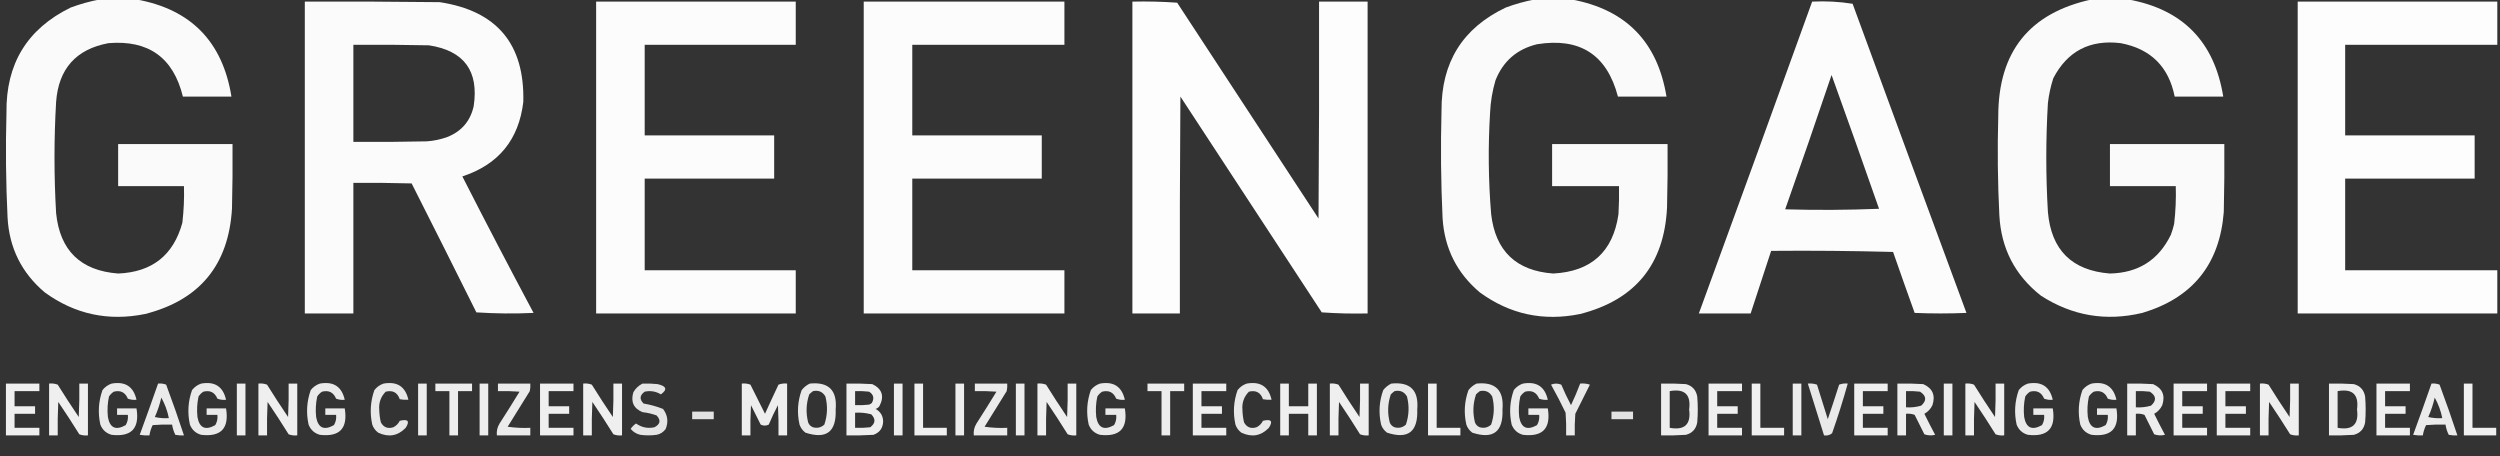<?xml version="1.0" encoding="UTF-8"?>
<!DOCTYPE svg PUBLIC "-//W3C//DTD SVG 1.1//EN" "http://www.w3.org/Graphics/SVG/1.1/DTD/svg11.dtd">
<svg xmlns="http://www.w3.org/2000/svg" version="1.1" width="2317px" height="423px" style="shape-rendering:geometricPrecision; text-rendering:geometricPrecision; image-rendering:optimizeQuality; fill-rule:evenodd; clip-rule:evenodd" xmlns:xlink="http://www.w3.org/1999/xlink">
<rect width="100%" height="100%" fill="#333333" stroke="none"/>
<g><path style="opacity:0.975" fill="#fefffe" d="M 92.5,-0.5 C 103.833,-0.5 115.167,-0.5 126.5,-0.5C 176.957,8.626 206.29,38.626 214.5,89.5C 199.5,89.5 184.5,89.5 169.5,89.5C 160.668,53.406 137.668,36.906 100.5,40C 70.409,45.635 54.242,63.802 52,94.5C 50.008,128.835 50.008,163.168 52,197.5C 55.529,232.196 74.696,250.863 109.5,253.5C 140.931,252.233 160.764,236.566 169,206.5C 170.326,195.21 170.826,183.877 170.5,172.5C 150.167,172.5 129.833,172.5 109.5,172.5C 109.5,159.5 109.5,146.5 109.5,133.5C 144.833,133.5 180.167,133.5 215.5,133.5C 215.667,153.503 215.5,173.503 215,193.5C 211.84,245.652 185.006,278.152 134.5,291C 100.425,297.938 69.425,291.272 41.5,271C 20.026,252.885 8.526,229.718 7,201.5C 5.446,169.185 5.113,136.851 6,104.5C 5.386,59.192 25.219,26.692 65.5,7C 74.413,3.692 83.413,1.192 92.5,-0.5 Z"/></g>
<g><path style="opacity:0.976" fill="#fefffe" d="M 1422.5,-0.5 C 1433.83,-0.5 1445.17,-0.5 1456.5,-0.5C 1506.84,8.776 1536.17,38.776 1544.5,89.5C 1529.5,89.5 1514.5,89.5 1499.5,89.5C 1489.33,50.732 1464.33,34.565 1424.5,41C 1405.85,45.561 1393.02,56.728 1386,74.5C 1383.12,84.296 1381.46,94.296 1381,104.5C 1379.08,135.854 1379.42,167.187 1382,198.5C 1385.99,232.655 1405.16,250.989 1439.5,253.5C 1474.84,251.657 1495,233.323 1500,198.5C 1500.5,189.84 1500.67,181.173 1500.5,172.5C 1479.83,172.5 1459.17,172.5 1438.5,172.5C 1438.5,159.5 1438.5,146.5 1438.5,133.5C 1474.17,133.5 1509.83,133.5 1545.5,133.5C 1545.67,153.169 1545.5,172.836 1545,192.5C 1542.37,245.126 1515.54,277.96 1464.5,291C 1430.4,297.982 1399.4,291.315 1371.5,271C 1350.32,253.14 1338.82,230.306 1337,202.5C 1335.43,169.185 1335.1,135.852 1336,102.5C 1335.73,57.828 1355.56,25.994 1395.5,7C 1404.41,3.692 1413.41,1.192 1422.5,-0.5 Z"/></g>
<g><path style="opacity:0.976" fill="#fefffe" d="M 1938.5,-0.5 C 1949.83,-0.5 1961.17,-0.5 1972.5,-0.5C 2022.97,8.639 2052.3,38.639 2060.5,89.5C 2045.5,89.5 2030.5,89.5 2015.5,89.5C 2009.94,61.772 1993.27,45.272 1965.5,40C 1936.95,36.522 1916.12,47.355 1903,72.5C 1900.57,79.999 1898.9,87.666 1898,95.5C 1896,129.167 1896,162.833 1898,196.5C 1901.09,231.757 1920.26,250.757 1955.5,253.5C 1981.82,252.939 2000.66,240.939 2012,217.5C 2013.2,214.226 2014.2,210.893 2015,207.5C 2016.36,195.881 2016.86,184.214 2016.5,172.5C 1996.17,172.5 1975.83,172.5 1955.5,172.5C 1955.5,159.5 1955.5,146.5 1955.5,133.5C 1990.83,133.5 2026.17,133.5 2061.5,133.5C 2061.67,154.503 2061.5,175.503 2061,196.5C 2057.2,244.963 2032.03,276.13 1985.5,290C 1951.76,298.036 1920.43,292.703 1891.5,274C 1867.46,255.092 1854.63,230.259 1853,199.5C 1851.46,168.851 1851.13,138.184 1852,107.5C 1852.04,47.996 1880.88,11.996 1938.5,-0.5 Z"/></g>
<g><path style="opacity:0.98" fill="#fefffe" d="M 282.5,1.5 C 324.168,1.333 365.835,1.5 407.5,2C 460.536,10.037 486.37,40.87 485,94.5C 480.826,129.52 461.993,152.52 428.5,163.5C 450.117,205.903 472.117,248.069 494.5,290C 476.824,290.833 459.157,290.666 441.5,289.5C 421.628,249.589 401.628,209.756 381.5,170C 363.503,169.5 345.503,169.333 327.5,169.5C 327.5,209.833 327.5,250.167 327.5,290.5C 312.5,290.5 297.5,290.5 282.5,290.5C 282.5,194.167 282.5,97.833 282.5,1.5 Z M 327.5,41.5 C 350.836,41.333 374.169,41.5 397.5,42C 430.125,46.966 443.958,65.799 439,98.5C 435.868,112.3 427.702,121.8 414.5,127C 408.36,129.228 402.026,130.561 395.5,131C 372.836,131.5 350.169,131.667 327.5,131.5C 327.5,101.5 327.5,71.5 327.5,41.5 Z"/></g>
<g><path style="opacity:0.984" fill="#fefffe" d="M 552.5,1.5 C 614.167,1.5 675.833,1.5 737.5,1.5C 737.5,14.833 737.5,28.167 737.5,41.5C 690.833,41.5 644.167,41.5 597.5,41.5C 597.5,69.5 597.5,97.5 597.5,125.5C 637.5,125.5 677.5,125.5 717.5,125.5C 717.5,138.833 717.5,152.167 717.5,165.5C 677.5,165.5 637.5,165.5 597.5,165.5C 597.5,193.833 597.5,222.167 597.5,250.5C 644.167,250.5 690.833,250.5 737.5,250.5C 737.5,263.833 737.5,277.167 737.5,290.5C 675.833,290.5 614.167,290.5 552.5,290.5C 552.5,194.167 552.5,97.833 552.5,1.5 Z"/></g>
<g><path style="opacity:0.984" fill="#fefffe" d="M 800.5,1.5 C 862.5,1.5 924.5,1.5 986.5,1.5C 986.5,14.833 986.5,28.167 986.5,41.5C 939.5,41.5 892.5,41.5 845.5,41.5C 845.5,69.5 845.5,97.5 845.5,125.5C 885.5,125.5 925.5,125.5 965.5,125.5C 965.5,138.833 965.5,152.167 965.5,165.5C 925.5,165.5 885.5,165.5 845.5,165.5C 845.5,193.833 845.5,222.167 845.5,250.5C 892.5,250.5 939.5,250.5 986.5,250.5C 986.5,263.833 986.5,277.167 986.5,290.5C 924.5,290.5 862.5,290.5 800.5,290.5C 800.5,194.167 800.5,97.833 800.5,1.5 Z"/></g>
<g><path style="opacity:0.986" fill="#fefffe" d="M 1049.5,1.5 C 1063.41,1.177 1077.25,1.51 1091,2.5C 1134.67,69.167 1178.33,135.833 1222,202.5C 1222.5,135.501 1222.67,68.501 1222.5,1.5C 1237.5,1.5 1252.5,1.5 1267.5,1.5C 1267.5,97.833 1267.5,194.167 1267.5,290.5C 1253.25,290.824 1239.09,290.49 1225,289.5C 1181.33,222.833 1137.67,156.167 1094,89.5C 1093.5,156.499 1093.33,223.499 1093.5,290.5C 1078.83,290.5 1064.17,290.5 1049.5,290.5C 1049.5,194.167 1049.5,97.833 1049.5,1.5 Z"/></g>
<g><path style="opacity:0.981" fill="#fefffe" d="M 1679.5,1.5 C 1692.25,0.865 1704.75,1.532 1717,3.5C 1752.04,99.069 1787.2,194.569 1822.5,290C 1806.5,290.667 1790.5,290.667 1774.5,290C 1767.74,271.221 1761.07,252.388 1754.5,233.5C 1716.84,232.5 1679.17,232.167 1641.5,232.5C 1635.17,251.833 1628.83,271.167 1622.5,290.5C 1606.5,290.5 1590.5,290.5 1574.5,290.5C 1609.7,194.243 1644.7,97.91 1679.5,1.5 Z M 1697.5,69.5 C 1712.33,110.659 1727,151.993 1741.5,193.5C 1712.51,194.667 1683.51,194.833 1654.5,194C 1669.13,152.605 1683.46,111.105 1697.5,69.5 Z"/></g>
<g><path style="opacity:0.991" fill="#fefffe" d="M 2129.5,1.5 C 2191.17,1.5 2252.83,1.5 2314.5,1.5C 2314.5,14.833 2314.5,28.167 2314.5,41.5C 2267.5,41.5 2220.5,41.5 2173.5,41.5C 2173.5,69.5 2173.5,97.5 2173.5,125.5C 2213.5,125.5 2253.5,125.5 2293.5,125.5C 2293.5,138.833 2293.5,152.167 2293.5,165.5C 2253.5,165.5 2213.5,165.5 2173.5,165.5C 2173.5,193.833 2173.5,222.167 2173.5,250.5C 2220.5,250.5 2267.5,250.5 2314.5,250.5C 2314.5,263.833 2314.5,277.167 2314.5,290.5C 2252.83,290.5 2191.17,290.5 2129.5,290.5C 2129.5,194.167 2129.5,97.833 2129.5,1.5 Z"/></g>
<g><path style="opacity:0.92" fill="#fefffe" d="M 5.5,355.5 C 15.833,355.5 26.167,355.5 36.5,355.5C 36.5,357.833 36.5,360.167 36.5,362.5C 28.833,362.5 21.167,362.5 13.5,362.5C 13.5,367.167 13.5,371.833 13.5,376.5C 19.833,376.5 26.167,376.5 32.5,376.5C 32.5,378.833 32.5,381.167 32.5,383.5C 26.167,383.5 19.833,383.5 13.5,383.5C 13.5,387.833 13.5,392.167 13.5,396.5C 21.167,396.5 28.833,396.5 36.5,396.5C 36.5,398.833 36.5,401.167 36.5,403.5C 26.167,403.5 15.833,403.5 5.5,403.5C 5.5,387.5 5.5,371.5 5.5,355.5 Z"/></g>
<g><path style="opacity:0.918" fill="#fefffe" d="M 45.5,355.5 C 48.247,355.187 50.913,355.52 53.5,356.5C 59.803,366.635 66.303,376.635 73,386.5C 73.5,376.172 73.666,365.839 73.5,355.5C 76.167,355.5 78.833,355.5 81.5,355.5C 81.5,371.5 81.5,387.5 81.5,403.5C 78.753,403.813 76.087,403.48 73.5,402.5C 67.197,392.365 60.697,382.365 54,372.5C 53.5,382.828 53.334,393.161 53.5,403.5C 50.833,403.5 48.167,403.5 45.5,403.5C 45.5,387.5 45.5,371.5 45.5,355.5 Z"/></g>
<g><path style="opacity:0.896" fill="#fefffe" d="M 103.5,355.5 C 116.084,353.276 123.751,358.276 126.5,370.5C 123.753,370.813 121.086,370.48 118.5,369.5C 116.048,363.607 111.715,361.441 105.5,363C 103.667,364.167 102.167,365.667 101,367.5C 99.645,373.785 99.311,380.118 100,386.5C 101.825,396.659 107.325,399.159 116.5,394C 118.227,391.096 118.893,387.93 118.5,384.5C 115.167,384.5 111.833,384.5 108.5,384.5C 108.5,382.5 108.5,380.5 108.5,378.5C 114.5,378.5 120.5,378.5 126.5,378.5C 129.543,396.953 121.876,405.12 103.5,403C 98.427,401.594 94.927,398.428 93,393.5C 90.607,382.61 91.274,371.943 95,361.5C 97.322,358.605 100.155,356.605 103.5,355.5 Z"/></g>
<g><path style="opacity:0.902" fill="#fefffe" d="M 146.5,355.5 C 149.119,355.232 151.619,355.565 154,356.5C 159.807,372.089 165.307,387.755 170.5,403.5C 167.813,403.664 165.146,403.497 162.5,403C 160.998,399.995 159.998,396.829 159.5,393.5C 153.491,393.334 147.491,393.501 141.5,394C 139.998,397.005 138.998,400.171 138.5,403.5C 135.482,403.665 132.482,403.498 129.5,403C 135.31,387.214 140.977,371.381 146.5,355.5 Z M 149.5,368.5 C 152.798,374.385 155.131,380.718 156.5,387.5C 152.116,387.826 147.783,387.492 143.5,386.5C 146.105,380.686 148.105,374.686 149.5,368.5 Z"/></g>
<g><path style="opacity:0.896" fill="#fefffe" d="M 186.5,355.5 C 199.084,353.276 206.751,358.276 209.5,370.5C 206.753,370.813 204.086,370.48 201.5,369.5C 199.048,363.607 194.715,361.441 188.5,363C 186.667,364.167 185.167,365.667 184,367.5C 182.645,373.785 182.311,380.118 183,386.5C 184.825,396.659 190.325,399.159 199.5,394C 201.227,391.096 201.893,387.93 201.5,384.5C 198.167,384.5 194.833,384.5 191.5,384.5C 191.5,382.5 191.5,380.5 191.5,378.5C 197.5,378.5 203.5,378.5 209.5,378.5C 212.543,396.953 204.876,405.12 186.5,403C 181.427,401.594 177.927,398.428 176,393.5C 173.607,382.61 174.274,371.943 178,361.5C 180.322,358.605 183.155,356.605 186.5,355.5 Z"/></g>
<g><path style="opacity:0.908" fill="#fefffe" d="M 219.5,355.5 C 222.167,355.5 224.833,355.5 227.5,355.5C 227.5,371.5 227.5,387.5 227.5,403.5C 224.833,403.5 222.167,403.5 219.5,403.5C 219.5,387.5 219.5,371.5 219.5,355.5 Z"/></g>
<g><path style="opacity:0.918" fill="#fefffe" d="M 239.5,355.5 C 242.247,355.187 244.914,355.52 247.5,356.5C 253.803,366.635 260.303,376.635 267,386.5C 267.5,376.172 267.666,365.839 267.5,355.5C 270.167,355.5 272.833,355.5 275.5,355.5C 275.5,371.5 275.5,387.5 275.5,403.5C 272.753,403.813 270.086,403.48 267.5,402.5C 261.197,392.365 254.697,382.365 248,372.5C 247.5,382.828 247.334,393.161 247.5,403.5C 244.833,403.5 242.167,403.5 239.5,403.5C 239.5,387.5 239.5,371.5 239.5,355.5 Z"/></g>
<g><path style="opacity:0.896" fill="#fefffe" d="M 296.5,355.5 C 309.084,353.276 316.751,358.276 319.5,370.5C 316.753,370.813 314.086,370.48 311.5,369.5C 309.048,363.607 304.715,361.441 298.5,363C 296.667,364.167 295.167,365.667 294,367.5C 292.645,373.785 292.311,380.118 293,386.5C 294.825,396.659 300.325,399.159 309.5,394C 311.227,391.096 311.893,387.93 311.5,384.5C 308.167,384.5 304.833,384.5 301.5,384.5C 301.5,382.5 301.5,380.5 301.5,378.5C 307.5,378.5 313.5,378.5 319.5,378.5C 322.543,396.953 314.876,405.12 296.5,403C 291.427,401.594 287.927,398.428 286,393.5C 283.607,382.61 284.274,371.943 288,361.5C 290.322,358.605 293.155,356.605 296.5,355.5 Z"/></g>
<g><path style="opacity:0.884" fill="#fefffe" d="M 355.5,355.5 C 368.084,353.276 375.751,358.276 378.5,370.5C 375.813,370.664 373.146,370.497 370.5,370C 368.334,363.749 364.001,361.416 357.5,363C 352.892,367.645 350.892,373.312 351.5,380C 351.594,383.888 352.094,387.721 353,391.5C 355.541,396.069 359.375,397.569 364.5,396C 367.167,394.667 369.167,392.667 370.5,390C 378.174,388.107 380.007,390.274 376,396.5C 368.687,404.049 360.187,405.549 350.5,401C 347.894,399.062 346.061,396.562 345,393.5C 342.607,382.61 343.274,371.943 347,361.5C 349.322,358.605 352.155,356.605 355.5,355.5 Z"/></g>
<g><path style="opacity:0.908" fill="#fefffe" d="M 387.5,355.5 C 390.167,355.5 392.833,355.5 395.5,355.5C 395.5,371.5 395.5,387.5 395.5,403.5C 392.833,403.5 390.167,403.5 387.5,403.5C 387.5,387.5 387.5,371.5 387.5,355.5 Z"/></g>
<g><path style="opacity:0.913" fill="#fefffe" d="M 403.5,355.5 C 414.833,355.5 426.167,355.5 437.5,355.5C 437.5,357.833 437.5,360.167 437.5,362.5C 433.167,362.5 428.833,362.5 424.5,362.5C 424.5,376.167 424.5,389.833 424.5,403.5C 421.833,403.5 419.167,403.5 416.5,403.5C 416.5,389.833 416.5,376.167 416.5,362.5C 412.167,362.5 407.833,362.5 403.5,362.5C 403.5,360.167 403.5,357.833 403.5,355.5 Z"/></g>
<g><path style="opacity:0.908" fill="#fefffe" d="M 444.5,355.5 C 447.167,355.5 449.833,355.5 452.5,355.5C 452.5,371.5 452.5,387.5 452.5,403.5C 449.833,403.5 447.167,403.5 444.5,403.5C 444.5,387.5 444.5,371.5 444.5,355.5 Z"/></g>
<g><path style="opacity:0.901" fill="#fefffe" d="M 461.5,355.5 C 471.5,355.5 481.5,355.5 491.5,355.5C 491.663,357.857 491.497,360.19 491,362.5C 484.167,373.5 477.333,384.5 470.5,395.5C 477.468,396.497 484.468,396.83 491.5,396.5C 491.5,398.833 491.5,401.167 491.5,403.5C 481.167,403.5 470.833,403.5 460.5,403.5C 460.089,399.537 460.922,395.87 463,392.5C 469.292,382.751 475.458,372.918 481.5,363C 474.842,362.5 468.175,362.334 461.5,362.5C 461.5,360.167 461.5,357.833 461.5,355.5 Z"/></g>
<g><path style="opacity:0.92" fill="#fefffe" d="M 500.5,355.5 C 510.833,355.5 521.167,355.5 531.5,355.5C 531.5,357.833 531.5,360.167 531.5,362.5C 523.833,362.5 516.167,362.5 508.5,362.5C 508.5,367.167 508.5,371.833 508.5,376.5C 514.833,376.5 521.167,376.5 527.5,376.5C 527.5,378.833 527.5,381.167 527.5,383.5C 521.167,383.5 514.833,383.5 508.5,383.5C 508.5,387.833 508.5,392.167 508.5,396.5C 516.167,396.5 523.833,396.5 531.5,396.5C 531.5,398.833 531.5,401.167 531.5,403.5C 521.167,403.5 510.833,403.5 500.5,403.5C 500.5,387.5 500.5,371.5 500.5,355.5 Z"/></g>
<g><path style="opacity:0.918" fill="#fefffe" d="M 540.5,355.5 C 543.247,355.187 545.914,355.52 548.5,356.5C 554.803,366.635 561.303,376.635 568,386.5C 568.5,376.172 568.666,365.839 568.5,355.5C 571.167,355.5 573.833,355.5 576.5,355.5C 576.5,371.5 576.5,387.5 576.5,403.5C 573.753,403.813 571.086,403.48 568.5,402.5C 562.197,392.365 555.697,382.365 549,372.5C 548.5,382.828 548.334,393.161 548.5,403.5C 545.833,403.5 543.167,403.5 540.5,403.5C 540.5,387.5 540.5,371.5 540.5,355.5 Z"/></g>
<g><path style="opacity:0.871" fill="#fefffe" d="M 595.5,355.5 C 600.179,355.334 604.845,355.501 609.5,356C 617.745,357.882 618.745,361.048 612.5,365.5C 607.853,362.7 602.853,361.867 597.5,363C 592.803,366.377 592.47,370.043 596.5,374C 602.695,375.038 608.695,376.704 614.5,379C 618.781,384.623 619.615,390.79 617,397.5C 614.9,400.467 612.066,402.3 608.5,403C 603.5,403.667 598.5,403.667 593.5,403C 589.865,402.184 586.865,400.35 584.5,397.5C 585.833,395.5 587.5,393.833 589.5,392.5C 594.611,396.149 600.278,397.315 606.5,396C 612.02,393.127 612.687,389.46 608.5,385C 604.302,383.493 599.968,382.493 595.5,382C 587.196,378.55 584.362,372.383 587,363.5C 589.074,359.923 591.907,357.256 595.5,355.5 Z"/></g>
<g><path style="opacity:0.915" fill="#fefffe" d="M 687.5,355.5 C 690.247,355.187 692.914,355.52 695.5,356.5C 700.016,365.531 704.516,374.531 709,383.5C 713.07,374.458 717.237,365.458 721.5,356.5C 724.086,355.52 726.753,355.187 729.5,355.5C 729.5,371.5 729.5,387.5 729.5,403.5C 726.833,403.5 724.167,403.5 721.5,403.5C 721.666,394.161 721.5,384.827 721,375.5C 717.894,381.379 715.06,387.379 712.5,393.5C 709.966,394.777 707.466,394.777 705,393.5C 702,387.5 699,381.5 696,375.5C 695.5,384.827 695.334,394.161 695.5,403.5C 692.833,403.5 690.167,403.5 687.5,403.5C 687.5,387.5 687.5,371.5 687.5,355.5 Z"/></g>
<g><path style="opacity:0.887" fill="#fefffe" d="M 750.5,355.5 C 768.064,353.73 776.064,361.73 774.5,379.5C 775.303,400.216 765.97,407.383 746.5,401C 743.894,399.062 742.061,396.562 741,393.5C 738.542,382.581 739.209,371.914 743,361.5C 745.114,358.879 747.614,356.879 750.5,355.5 Z M 753.5,362.5 C 758.635,361.426 762.468,363.093 765,367.5C 767.228,376.293 766.895,384.96 764,393.5C 761.005,396.265 757.505,397.098 753.5,396C 751.333,395.167 749.833,393.667 749,391.5C 746.772,382.707 747.105,374.04 750,365.5C 751.145,364.364 752.312,363.364 753.5,362.5 Z"/></g>
<g><path style="opacity:0.92" fill="#fefffe" d="M 784.5,355.5 C 792.507,355.334 800.507,355.5 808.5,356C 817.655,360.501 819.821,367.334 815,376.5C 814.097,377.701 812.931,378.535 811.5,379C 815.983,381.456 818.316,385.289 818.5,390.5C 818.307,396.731 815.307,400.897 809.5,403C 801.173,403.5 792.84,403.666 784.5,403.5C 784.5,387.5 784.5,371.5 784.5,355.5 Z M 792.5,362.5 C 796.846,362.334 801.179,362.501 805.5,363C 809.629,365.631 810.462,369.131 808,373.5C 807.25,374.126 806.416,374.626 805.5,375C 801.179,375.499 796.846,375.666 792.5,375.5C 792.5,371.167 792.5,366.833 792.5,362.5 Z M 792.5,382.5 C 797.599,382.175 802.599,382.675 807.5,384C 811.728,388.336 811.395,392.336 806.5,396C 801.845,396.499 797.179,396.666 792.5,396.5C 792.5,391.833 792.5,387.167 792.5,382.5 Z"/></g>
<g><path style="opacity:0.908" fill="#fefffe" d="M 828.5,355.5 C 831.167,355.5 833.833,355.5 836.5,355.5C 836.5,371.5 836.5,387.5 836.5,403.5C 833.833,403.5 831.167,403.5 828.5,403.5C 828.5,387.5 828.5,371.5 828.5,355.5 Z"/></g>
<g><path style="opacity:0.922" fill="#fefffe" d="M 847.5,355.5 C 850.167,355.5 852.833,355.5 855.5,355.5C 855.5,369.167 855.5,382.833 855.5,396.5C 862.833,396.5 870.167,396.5 877.5,396.5C 877.5,398.833 877.5,401.167 877.5,403.5C 867.5,403.5 857.5,403.5 847.5,403.5C 847.5,387.5 847.5,371.5 847.5,355.5 Z"/></g>
<g><path style="opacity:0.908" fill="#fefffe" d="M 885.5,355.5 C 888.167,355.5 890.833,355.5 893.5,355.5C 893.5,371.5 893.5,387.5 893.5,403.5C 890.833,403.5 888.167,403.5 885.5,403.5C 885.5,387.5 885.5,371.5 885.5,355.5 Z"/></g>
<g><path style="opacity:0.901" fill="#fefffe" d="M 903.5,355.5 C 913.5,355.5 923.5,355.5 933.5,355.5C 933.663,357.857 933.497,360.19 933,362.5C 926.167,373.5 919.333,384.5 912.5,395.5C 919.468,396.497 926.468,396.83 933.5,396.5C 933.5,398.833 933.5,401.167 933.5,403.5C 923.167,403.5 912.833,403.5 902.5,403.5C 902.089,399.537 902.922,395.87 905,392.5C 911.292,382.751 917.458,372.918 923.5,363C 916.842,362.5 910.175,362.334 903.5,362.5C 903.5,360.167 903.5,357.833 903.5,355.5 Z"/></g>
<g><path style="opacity:0.908" fill="#fefffe" d="M 941.5,355.5 C 944.167,355.5 946.833,355.5 949.5,355.5C 949.5,371.5 949.5,387.5 949.5,403.5C 946.833,403.5 944.167,403.5 941.5,403.5C 941.5,387.5 941.5,371.5 941.5,355.5 Z"/></g>
<g><path style="opacity:0.918" fill="#fefffe" d="M 961.5,355.5 C 964.247,355.187 966.914,355.52 969.5,356.5C 975.803,366.635 982.303,376.635 989,386.5C 989.5,376.172 989.666,365.839 989.5,355.5C 992.167,355.5 994.833,355.5 997.5,355.5C 997.5,371.5 997.5,387.5 997.5,403.5C 994.753,403.813 992.086,403.48 989.5,402.5C 983.197,392.365 976.697,382.365 970,372.5C 969.5,382.828 969.334,393.161 969.5,403.5C 966.833,403.5 964.167,403.5 961.5,403.5C 961.5,387.5 961.5,371.5 961.5,355.5 Z"/></g>
<g><path style="opacity:0.896" fill="#fefffe" d="M 1019.5,355.5 C 1032.08,353.276 1039.75,358.276 1042.5,370.5C 1039.75,370.813 1037.09,370.48 1034.5,369.5C 1032.05,363.607 1027.71,361.441 1021.5,363C 1019.67,364.167 1018.17,365.667 1017,367.5C 1015.64,373.785 1015.31,380.118 1016,386.5C 1017.82,396.659 1023.32,399.159 1032.5,394C 1034.23,391.096 1034.89,387.93 1034.5,384.5C 1031.17,384.5 1027.83,384.5 1024.5,384.5C 1024.5,382.5 1024.5,380.5 1024.5,378.5C 1030.5,378.5 1036.5,378.5 1042.5,378.5C 1045.54,396.953 1037.88,405.12 1019.5,403C 1014.43,401.594 1010.93,398.428 1009,393.5C 1006.61,382.61 1007.27,371.943 1011,361.5C 1013.32,358.605 1016.16,356.605 1019.5,355.5 Z"/></g>
<g><path style="opacity:0.913" fill="#fefffe" d="M 1063.5,355.5 C 1074.83,355.5 1086.17,355.5 1097.5,355.5C 1097.5,357.833 1097.5,360.167 1097.5,362.5C 1093.17,362.5 1088.83,362.5 1084.5,362.5C 1084.5,376.167 1084.5,389.833 1084.5,403.5C 1081.83,403.5 1079.17,403.5 1076.5,403.5C 1076.5,389.833 1076.5,376.167 1076.5,362.5C 1072.17,362.5 1067.83,362.5 1063.5,362.5C 1063.5,360.167 1063.5,357.833 1063.5,355.5 Z"/></g>
<g><path style="opacity:0.92" fill="#fefffe" d="M 1105.5,355.5 C 1115.83,355.5 1126.17,355.5 1136.5,355.5C 1136.5,357.833 1136.5,360.167 1136.5,362.5C 1128.83,362.5 1121.17,362.5 1113.5,362.5C 1113.5,367.167 1113.5,371.833 1113.5,376.5C 1119.83,376.5 1126.17,376.5 1132.5,376.5C 1132.5,378.833 1132.5,381.167 1132.5,383.5C 1126.17,383.5 1119.83,383.5 1113.5,383.5C 1113.5,387.833 1113.5,392.167 1113.5,396.5C 1121.17,396.5 1128.83,396.5 1136.5,396.5C 1136.5,398.833 1136.5,401.167 1136.5,403.5C 1126.17,403.5 1115.83,403.5 1105.5,403.5C 1105.5,387.5 1105.5,371.5 1105.5,355.5 Z"/></g>
<g><path style="opacity:0.884" fill="#fefffe" d="M 1155.5,355.5 C 1168.08,353.276 1175.75,358.276 1178.5,370.5C 1175.81,370.664 1173.15,370.497 1170.5,370C 1168.33,363.749 1164,361.416 1157.5,363C 1152.89,367.645 1150.89,373.312 1151.5,380C 1151.59,383.888 1152.09,387.721 1153,391.5C 1155.54,396.069 1159.37,397.569 1164.5,396C 1167.17,394.667 1169.17,392.667 1170.5,390C 1178.17,388.107 1180.01,390.274 1176,396.5C 1168.69,404.049 1160.19,405.549 1150.5,401C 1147.89,399.062 1146.06,396.562 1145,393.5C 1142.61,382.61 1143.27,371.943 1147,361.5C 1149.32,358.605 1152.16,356.605 1155.5,355.5 Z"/></g>
<g><path style="opacity:0.921" fill="#fefffe" d="M 1186.5,355.5 C 1189.17,355.5 1191.83,355.5 1194.5,355.5C 1194.5,362.5 1194.5,369.5 1194.5,376.5C 1200.5,376.5 1206.5,376.5 1212.5,376.5C 1212.5,369.5 1212.5,362.5 1212.5,355.5C 1215.17,355.5 1217.83,355.5 1220.5,355.5C 1220.5,371.5 1220.5,387.5 1220.5,403.5C 1217.83,403.5 1215.17,403.5 1212.5,403.5C 1212.5,396.833 1212.5,390.167 1212.5,383.5C 1206.5,383.5 1200.5,383.5 1194.5,383.5C 1194.5,390.167 1194.5,396.833 1194.5,403.5C 1191.83,403.5 1189.17,403.5 1186.5,403.5C 1186.5,387.5 1186.5,371.5 1186.5,355.5 Z"/></g>
<g><path style="opacity:0.918" fill="#fefffe" d="M 1232.5,355.5 C 1235.25,355.187 1237.91,355.52 1240.5,356.5C 1246.8,366.635 1253.3,376.635 1260,386.5C 1260.5,376.172 1260.67,365.839 1260.5,355.5C 1263.17,355.5 1265.83,355.5 1268.5,355.5C 1268.5,371.5 1268.5,387.5 1268.5,403.5C 1265.75,403.813 1263.09,403.48 1260.5,402.5C 1254.2,392.365 1247.7,382.365 1241,372.5C 1240.5,382.828 1240.33,393.161 1240.5,403.5C 1237.83,403.5 1235.17,403.5 1232.5,403.5C 1232.5,387.5 1232.5,371.5 1232.5,355.5 Z"/></g>
<g><path style="opacity:0.887" fill="#fefffe" d="M 1289.5,355.5 C 1307.06,353.73 1315.06,361.73 1313.5,379.5C 1314.3,400.216 1304.97,407.383 1285.5,401C 1282.89,399.062 1281.06,396.562 1280,393.5C 1277.54,382.581 1278.21,371.914 1282,361.5C 1284.11,358.879 1286.61,356.879 1289.5,355.5 Z M 1292.5,362.5 C 1297.64,361.426 1301.47,363.093 1304,367.5C 1306.23,376.293 1305.89,384.96 1303,393.5C 1300.01,396.265 1296.51,397.098 1292.5,396C 1290.33,395.167 1288.83,393.667 1288,391.5C 1285.77,382.707 1286.11,374.04 1289,365.5C 1290.15,364.364 1291.31,363.364 1292.5,362.5 Z"/></g>
<g><path style="opacity:0.922" fill="#fefffe" d="M 1323.5,355.5 C 1326.17,355.5 1328.83,355.5 1331.5,355.5C 1331.5,369.167 1331.5,382.833 1331.5,396.5C 1338.83,396.5 1346.17,396.5 1353.5,396.5C 1353.5,398.833 1353.5,401.167 1353.5,403.5C 1343.5,403.5 1333.5,403.5 1323.5,403.5C 1323.5,387.5 1323.5,371.5 1323.5,355.5 Z"/></g>
<g><path style="opacity:0.887" fill="#fefffe" d="M 1368.5,355.5 C 1386.06,353.73 1394.06,361.73 1392.5,379.5C 1393.3,400.216 1383.97,407.383 1364.5,401C 1361.89,399.062 1360.06,396.562 1359,393.5C 1356.54,382.581 1357.21,371.914 1361,361.5C 1363.11,358.879 1365.61,356.879 1368.5,355.5 Z M 1371.5,362.5 C 1376.64,361.426 1380.47,363.093 1383,367.5C 1385.23,376.293 1384.89,384.96 1382,393.5C 1379.01,396.265 1375.51,397.098 1371.5,396C 1369.33,395.167 1367.83,393.667 1367,391.5C 1364.77,382.707 1365.11,374.04 1368,365.5C 1369.15,364.364 1370.31,363.364 1371.5,362.5 Z"/></g>
<g><path style="opacity:0.896" fill="#fefffe" d="M 1411.5,355.5 C 1424.08,353.276 1431.75,358.276 1434.5,370.5C 1431.75,370.813 1429.09,370.48 1426.5,369.5C 1424.05,363.607 1419.71,361.441 1413.5,363C 1411.67,364.167 1410.17,365.667 1409,367.5C 1407.64,373.785 1407.31,380.118 1408,386.5C 1409.82,396.659 1415.32,399.159 1424.5,394C 1426.23,391.096 1426.89,387.93 1426.5,384.5C 1423.17,384.5 1419.83,384.5 1416.5,384.5C 1416.5,382.5 1416.5,380.5 1416.5,378.5C 1422.5,378.5 1428.5,378.5 1434.5,378.5C 1437.54,396.953 1429.88,405.12 1411.5,403C 1406.43,401.594 1402.93,398.428 1401,393.5C 1398.61,382.61 1399.27,371.943 1403,361.5C 1405.32,358.605 1408.16,356.605 1411.5,355.5 Z"/></g>
<g><path style="opacity:0.893" fill="#fefffe" d="M 1437.5,356.5 C 1440.56,355.182 1443.73,355.182 1447,356.5C 1449.73,362.954 1452.73,369.288 1456,375.5C 1459.13,368.917 1461.96,362.25 1464.5,355.5C 1467.57,355.183 1470.57,355.516 1473.5,356.5C 1469,365.5 1464.5,374.5 1460,383.5C 1459.5,390.158 1459.33,396.825 1459.5,403.5C 1456.83,403.5 1454.17,403.5 1451.5,403.5C 1451.67,396.492 1451.5,389.492 1451,382.5C 1446.73,373.615 1442.23,364.948 1437.5,356.5 Z"/></g>
<g><path style="opacity:0.912" fill="#fefffe" d="M 1539.5,355.5 C 1547.17,355.334 1554.84,355.5 1562.5,356C 1568.41,357.579 1571.91,361.412 1573,367.5C 1573.67,375.5 1573.67,383.5 1573,391.5C 1571.91,397.588 1568.41,401.421 1562.5,403C 1554.84,403.5 1547.17,403.666 1539.5,403.5C 1539.5,387.5 1539.5,371.5 1539.5,355.5 Z M 1547.5,362.5 C 1561.33,359.996 1567.33,365.662 1565.5,379.5C 1567.33,393.338 1561.33,399.004 1547.5,396.5C 1547.5,385.167 1547.5,373.833 1547.5,362.5 Z"/></g>
<g><path style="opacity:0.92" fill="#fefffe" d="M 1583.5,355.5 C 1593.83,355.5 1604.17,355.5 1614.5,355.5C 1614.5,357.833 1614.5,360.167 1614.5,362.5C 1606.83,362.5 1599.17,362.5 1591.5,362.5C 1591.5,367.167 1591.5,371.833 1591.5,376.5C 1597.83,376.5 1604.17,376.5 1610.5,376.5C 1610.5,378.833 1610.5,381.167 1610.5,383.5C 1604.17,383.5 1597.83,383.5 1591.5,383.5C 1591.5,387.833 1591.5,392.167 1591.5,396.5C 1599.17,396.5 1606.83,396.5 1614.5,396.5C 1614.5,398.833 1614.5,401.167 1614.5,403.5C 1604.17,403.5 1593.83,403.5 1583.5,403.5C 1583.5,387.5 1583.5,371.5 1583.5,355.5 Z"/></g>
<g><path style="opacity:0.922" fill="#fefffe" d="M 1623.5,355.5 C 1626.17,355.5 1628.83,355.5 1631.5,355.5C 1631.5,369.167 1631.5,382.833 1631.5,396.5C 1638.83,396.5 1646.17,396.5 1653.5,396.5C 1653.5,398.833 1653.5,401.167 1653.5,403.5C 1643.5,403.5 1633.5,403.5 1623.5,403.5C 1623.5,387.5 1623.5,371.5 1623.5,355.5 Z"/></g>
<g><path style="opacity:0.908" fill="#fefffe" d="M 1661.5,355.5 C 1664.17,355.5 1666.83,355.5 1669.5,355.5C 1669.5,371.5 1669.5,387.5 1669.5,403.5C 1666.83,403.5 1664.17,403.5 1661.5,403.5C 1661.5,387.5 1661.5,371.5 1661.5,355.5 Z"/></g>
<g><path style="opacity:0.887" fill="#fefffe" d="M 1675.5,355.5 C 1678.45,355.223 1681.28,355.556 1684,356.5C 1687.33,367.167 1690.67,377.833 1694,388.5C 1697.6,377.87 1701.1,367.203 1704.5,356.5C 1707.09,355.52 1709.75,355.187 1712.5,355.5C 1708.18,370.968 1703.34,386.301 1698,401.5C 1695.89,403.291 1693.39,403.958 1690.5,403.5C 1685.5,387.501 1680.5,371.501 1675.5,355.5 Z"/></g>
<g><path style="opacity:0.92" fill="#fefffe" d="M 1718.5,355.5 C 1728.83,355.5 1739.17,355.5 1749.5,355.5C 1749.5,357.833 1749.5,360.167 1749.5,362.5C 1741.83,362.5 1734.17,362.5 1726.5,362.5C 1726.5,367.167 1726.5,371.833 1726.5,376.5C 1732.83,376.5 1739.17,376.5 1745.5,376.5C 1745.5,378.833 1745.5,381.167 1745.5,383.5C 1739.17,383.5 1732.83,383.5 1726.5,383.5C 1726.5,387.833 1726.5,392.167 1726.5,396.5C 1734.17,396.5 1741.83,396.5 1749.5,396.5C 1749.5,398.833 1749.5,401.167 1749.5,403.5C 1739.17,403.5 1728.83,403.5 1718.5,403.5C 1718.5,387.5 1718.5,371.5 1718.5,355.5 Z"/></g>
<g><path style="opacity:0.912" fill="#fefffe" d="M 1758.5,355.5 C 1766.51,355.334 1774.51,355.5 1782.5,356C 1791.11,359.88 1793.94,366.38 1791,375.5C 1789.33,379 1786.83,381.667 1783.5,383.5C 1786.71,390.078 1790.04,396.578 1793.5,403C 1790.12,403.824 1786.78,403.657 1783.5,402.5C 1780.5,396.5 1777.5,390.5 1774.5,384.5C 1771.91,383.52 1769.25,383.187 1766.5,383.5C 1766.5,390.167 1766.5,396.833 1766.5,403.5C 1763.83,403.5 1761.17,403.5 1758.5,403.5C 1758.5,387.5 1758.5,371.5 1758.5,355.5 Z M 1766.5,362.5 C 1770.85,362.334 1775.18,362.501 1779.5,363C 1785.49,366.943 1785.82,371.276 1780.5,376C 1775.93,377.309 1771.27,377.809 1766.5,377.5C 1766.5,372.5 1766.5,367.5 1766.5,362.5 Z"/></g>
<g><path style="opacity:0.908" fill="#fefffe" d="M 1801.5,355.5 C 1804.17,355.5 1806.83,355.5 1809.5,355.5C 1809.5,371.5 1809.5,387.5 1809.5,403.5C 1806.83,403.5 1804.17,403.5 1801.5,403.5C 1801.5,387.5 1801.5,371.5 1801.5,355.5 Z"/></g>
<g><path style="opacity:0.918" fill="#fefffe" d="M 1821.5,355.5 C 1824.25,355.187 1826.91,355.52 1829.5,356.5C 1835.8,366.635 1842.3,376.635 1849,386.5C 1849.5,376.172 1849.67,365.839 1849.5,355.5C 1852.17,355.5 1854.83,355.5 1857.5,355.5C 1857.5,371.5 1857.5,387.5 1857.5,403.5C 1854.75,403.813 1852.09,403.48 1849.5,402.5C 1843.2,392.365 1836.7,382.365 1830,372.5C 1829.5,382.828 1829.33,393.161 1829.5,403.5C 1826.83,403.5 1824.17,403.5 1821.5,403.5C 1821.5,387.5 1821.5,371.5 1821.5,355.5 Z"/></g>
<g><path style="opacity:0.896" fill="#fefffe" d="M 1879.5,355.5 C 1892.08,353.276 1899.75,358.276 1902.5,370.5C 1899.75,370.813 1897.09,370.48 1894.5,369.5C 1892.05,363.607 1887.71,361.441 1881.5,363C 1879.67,364.167 1878.17,365.667 1877,367.5C 1875.64,373.785 1875.31,380.118 1876,386.5C 1877.82,396.659 1883.32,399.159 1892.5,394C 1894.23,391.096 1894.89,387.93 1894.5,384.5C 1891.17,384.5 1887.83,384.5 1884.5,384.5C 1884.5,382.5 1884.5,380.5 1884.5,378.5C 1890.5,378.5 1896.5,378.5 1902.5,378.5C 1905.54,396.953 1897.88,405.12 1879.5,403C 1874.43,401.594 1870.93,398.428 1869,393.5C 1866.61,382.61 1867.27,371.943 1871,361.5C 1873.32,358.605 1876.16,356.605 1879.5,355.5 Z"/></g>
<g><path style="opacity:0.896" fill="#fefffe" d="M 1938.5,355.5 C 1951.08,353.276 1958.75,358.276 1961.5,370.5C 1958.75,370.813 1956.09,370.48 1953.5,369.5C 1951.05,363.607 1946.71,361.441 1940.5,363C 1938.67,364.167 1937.17,365.667 1936,367.5C 1934.64,373.785 1934.31,380.118 1935,386.5C 1936.82,396.659 1942.32,399.159 1951.5,394C 1953.23,391.096 1953.89,387.93 1953.5,384.5C 1950.17,384.5 1946.83,384.5 1943.5,384.5C 1943.5,382.5 1943.5,380.5 1943.5,378.5C 1949.5,378.5 1955.5,378.5 1961.5,378.5C 1964.54,396.953 1956.88,405.12 1938.5,403C 1933.43,401.594 1929.93,398.428 1928,393.5C 1925.61,382.61 1926.27,371.943 1930,361.5C 1932.32,358.605 1935.16,356.605 1938.5,355.5 Z"/></g>
<g><path style="opacity:0.912" fill="#fefffe" d="M 1971.5,355.5 C 1979.51,355.334 1987.51,355.5 1995.5,356C 2004.11,359.88 2006.94,366.38 2004,375.5C 2002.33,379 1999.83,381.667 1996.5,383.5C 1999.71,390.078 2003.04,396.578 2006.5,403C 2003.12,403.824 1999.78,403.657 1996.5,402.5C 1993.5,396.5 1990.5,390.5 1987.5,384.5C 1984.91,383.52 1982.25,383.187 1979.5,383.5C 1979.5,390.167 1979.5,396.833 1979.5,403.5C 1976.83,403.5 1974.17,403.5 1971.5,403.5C 1971.5,387.5 1971.5,371.5 1971.5,355.5 Z M 1979.5,362.5 C 1983.85,362.334 1988.18,362.501 1992.5,363C 1998.49,366.943 1998.82,371.276 1993.5,376C 1988.93,377.309 1984.27,377.809 1979.5,377.5C 1979.5,372.5 1979.5,367.5 1979.5,362.5 Z"/></g>
<g><path style="opacity:0.92" fill="#fefffe" d="M 2014.5,355.5 C 2024.83,355.5 2035.17,355.5 2045.5,355.5C 2045.5,357.833 2045.5,360.167 2045.5,362.5C 2037.83,362.5 2030.17,362.5 2022.5,362.5C 2022.5,367.167 2022.5,371.833 2022.5,376.5C 2028.83,376.5 2035.17,376.5 2041.5,376.5C 2041.5,378.833 2041.5,381.167 2041.5,383.5C 2035.17,383.5 2028.83,383.5 2022.5,383.5C 2022.5,387.833 2022.5,392.167 2022.5,396.5C 2030.17,396.5 2037.83,396.5 2045.5,396.5C 2045.5,398.833 2045.5,401.167 2045.5,403.5C 2035.17,403.5 2024.83,403.5 2014.5,403.5C 2014.5,387.5 2014.5,371.5 2014.5,355.5 Z"/></g>
<g><path style="opacity:0.92" fill="#fefffe" d="M 2054.5,355.5 C 2064.83,355.5 2075.17,355.5 2085.5,355.5C 2085.5,357.833 2085.5,360.167 2085.5,362.5C 2077.83,362.5 2070.17,362.5 2062.5,362.5C 2062.5,367.167 2062.5,371.833 2062.5,376.5C 2068.83,376.5 2075.17,376.5 2081.5,376.5C 2081.5,378.833 2081.5,381.167 2081.5,383.5C 2075.17,383.5 2068.83,383.5 2062.5,383.5C 2062.5,387.833 2062.5,392.167 2062.5,396.5C 2070.17,396.5 2077.83,396.5 2085.5,396.5C 2085.5,398.833 2085.5,401.167 2085.5,403.5C 2075.17,403.5 2064.83,403.5 2054.5,403.5C 2054.5,387.5 2054.5,371.5 2054.5,355.5 Z"/></g>
<g><path style="opacity:0.918" fill="#fefffe" d="M 2094.5,355.5 C 2097.25,355.187 2099.91,355.52 2102.5,356.5C 2108.8,366.635 2115.3,376.635 2122,386.5C 2122.5,376.172 2122.67,365.839 2122.5,355.5C 2125.17,355.5 2127.83,355.5 2130.5,355.5C 2130.5,371.5 2130.5,387.5 2130.5,403.5C 2127.75,403.813 2125.09,403.48 2122.5,402.5C 2116.2,392.365 2109.7,382.365 2103,372.5C 2102.5,382.828 2102.33,393.161 2102.5,403.5C 2099.83,403.5 2097.17,403.5 2094.5,403.5C 2094.5,387.5 2094.5,371.5 2094.5,355.5 Z"/></g>
<g><path style="opacity:0.912" fill="#fefffe" d="M 2158.5,355.5 C 2166.17,355.334 2173.84,355.5 2181.5,356C 2187.41,357.579 2190.91,361.412 2192,367.5C 2192.67,375.5 2192.67,383.5 2192,391.5C 2190.91,397.588 2187.41,401.421 2181.5,403C 2173.84,403.5 2166.17,403.666 2158.5,403.5C 2158.5,387.5 2158.5,371.5 2158.5,355.5 Z M 2166.5,362.5 C 2180.33,359.996 2186.33,365.662 2184.5,379.5C 2186.33,393.338 2180.33,399.004 2166.5,396.5C 2166.5,385.167 2166.5,373.833 2166.5,362.5 Z"/></g>
<g><path style="opacity:0.92" fill="#fefffe" d="M 2202.5,355.5 C 2212.83,355.5 2223.17,355.5 2233.5,355.5C 2233.5,357.833 2233.5,360.167 2233.5,362.5C 2225.83,362.5 2218.17,362.5 2210.5,362.5C 2210.5,367.167 2210.5,371.833 2210.5,376.5C 2216.83,376.5 2223.17,376.5 2229.5,376.5C 2229.5,378.833 2229.5,381.167 2229.5,383.5C 2223.17,383.5 2216.83,383.5 2210.5,383.5C 2210.5,387.833 2210.5,392.167 2210.5,396.5C 2218.17,396.5 2225.83,396.5 2233.5,396.5C 2233.5,398.833 2233.5,401.167 2233.5,403.5C 2223.17,403.5 2212.83,403.5 2202.5,403.5C 2202.5,387.5 2202.5,371.5 2202.5,355.5 Z"/></g>
<g><path style="opacity:0.902" fill="#fefffe" d="M 2253.5,355.5 C 2256.12,355.232 2258.62,355.565 2261,356.5C 2266.81,372.089 2272.31,387.755 2277.5,403.5C 2274.81,403.664 2272.15,403.497 2269.5,403C 2268,399.995 2267,396.829 2266.5,393.5C 2260.49,393.334 2254.49,393.501 2248.5,394C 2247,397.005 2246,400.171 2245.5,403.5C 2242.48,403.665 2239.48,403.498 2236.5,403C 2242.31,387.214 2247.98,371.381 2253.5,355.5 Z M 2256.5,368.5 C 2259.8,374.385 2262.13,380.718 2263.5,387.5C 2259.12,387.826 2254.78,387.492 2250.5,386.5C 2253.1,380.686 2255.1,374.686 2256.5,368.5 Z"/></g>
<g><path style="opacity:0.922" fill="#fefffe" d="M 2283.5,355.5 C 2286.17,355.5 2288.83,355.5 2291.5,355.5C 2291.5,369.167 2291.5,382.833 2291.5,396.5C 2298.83,396.5 2306.17,396.5 2313.5,396.5C 2313.5,398.833 2313.5,401.167 2313.5,403.5C 2303.5,403.5 2293.5,403.5 2283.5,403.5C 2283.5,387.5 2283.5,371.5 2283.5,355.5 Z"/></g>
<g><path style="opacity:0.86" fill="#fefffe" d="M 641.5,381.5 C 648.167,381.5 654.833,381.5 661.5,381.5C 661.5,383.833 661.5,386.167 661.5,388.5C 654.833,388.5 648.167,388.5 641.5,388.5C 641.5,386.167 641.5,383.833 641.5,381.5 Z"/></g>
<g><path style="opacity:0.86" fill="#fefffe" d="M 1493.5,381.5 C 1500.17,381.5 1506.83,381.5 1513.5,381.5C 1513.5,383.833 1513.5,386.167 1513.5,388.5C 1506.83,388.5 1500.17,388.5 1493.5,388.5C 1493.5,386.167 1493.5,383.833 1493.5,381.5 Z"/></g>
</svg>
